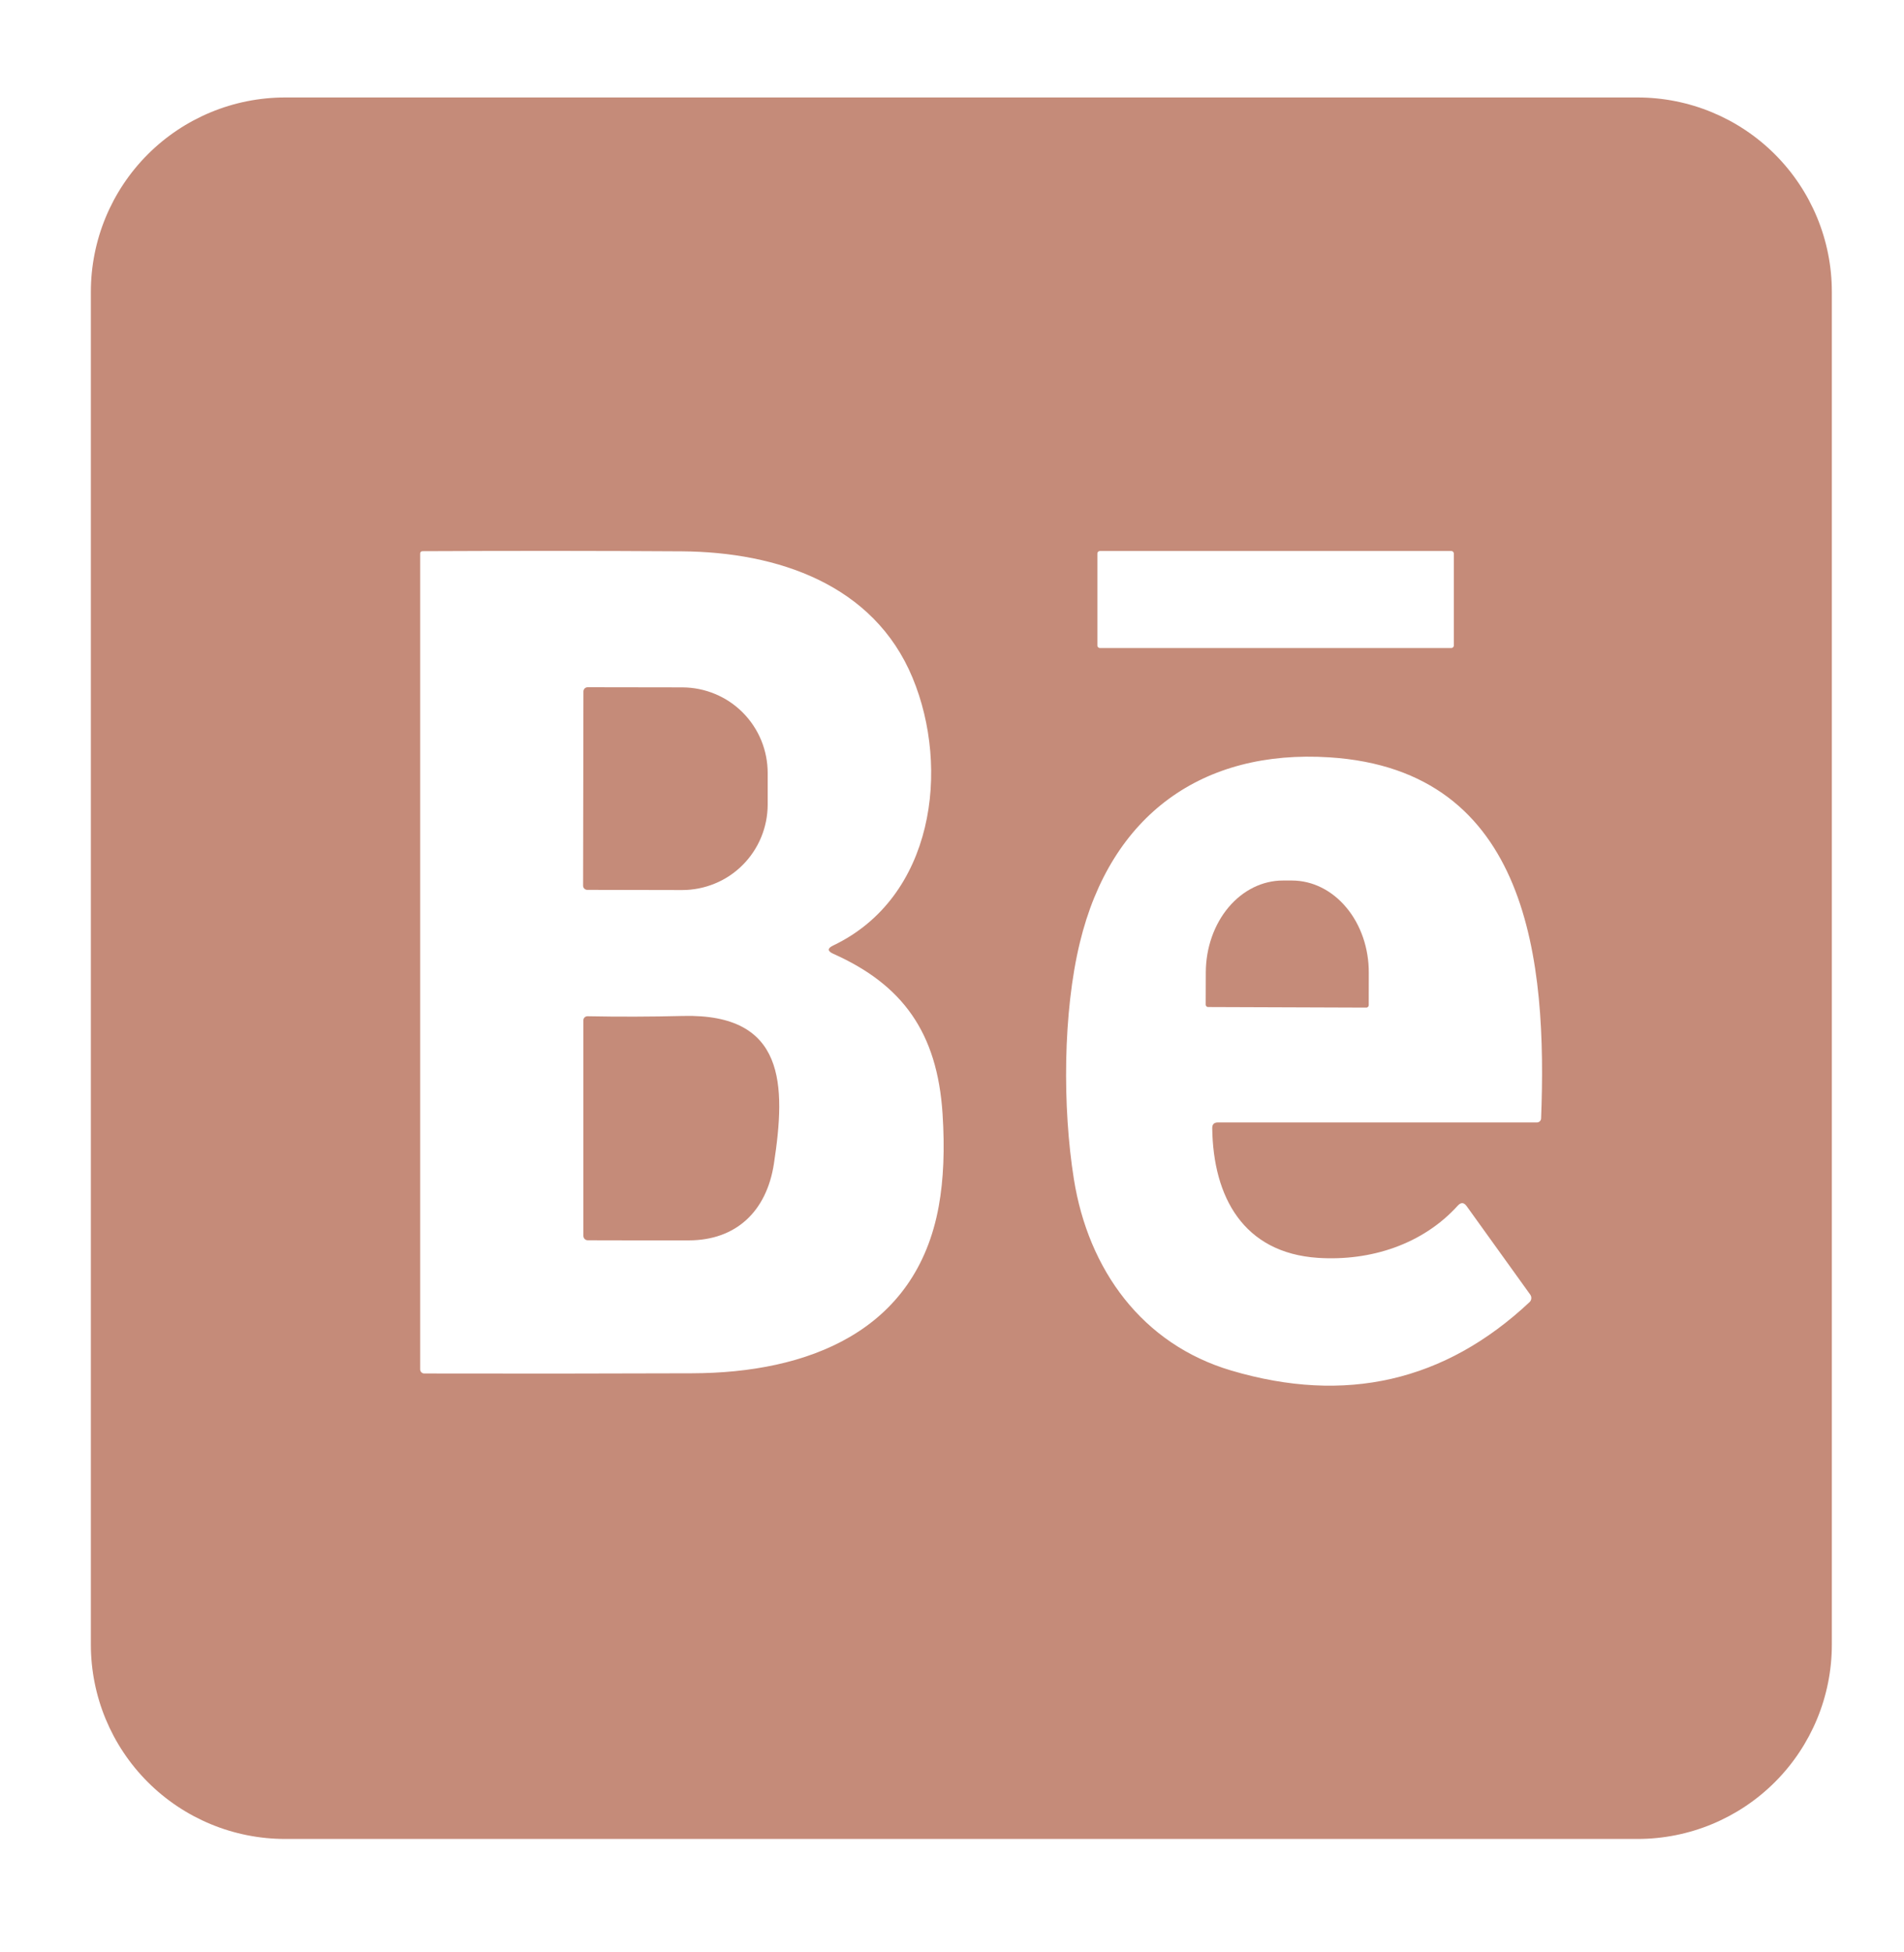 <svg width="40" height="41" viewBox="0 0 40 41" fill="none" xmlns="http://www.w3.org/2000/svg">
<g clip-path="url(#clip0_896_2105)">
<path d="M38.484 34.538C38.484 35.62 38.054 36.658 37.289 37.423C36.524 38.188 35.486 38.618 34.404 38.618H5.989C4.907 38.618 3.869 38.188 3.104 37.423C2.339 36.658 1.909 35.62 1.909 34.538V6.127C1.909 5.045 2.339 4.007 3.104 3.242C3.869 2.477 4.907 2.047 5.989 2.047H34.404C35.486 2.047 36.524 2.477 37.289 3.242C38.054 4.007 38.484 5.045 38.484 6.127V34.538ZM17.505 19.855C19.623 18.843 19.964 16.138 19.17 14.23C18.357 12.275 16.337 11.592 14.324 11.578C12.597 11.567 10.781 11.566 8.875 11.575C8.862 11.575 8.85 11.579 8.841 11.588C8.832 11.597 8.827 11.61 8.827 11.622V28.757C8.827 28.769 8.829 28.78 8.834 28.79C8.838 28.801 8.844 28.81 8.852 28.818C8.86 28.826 8.87 28.832 8.88 28.837C8.89 28.841 8.901 28.843 8.913 28.843C10.727 28.847 12.601 28.846 14.534 28.839C16.974 28.834 19.246 27.961 19.722 25.329C19.823 24.773 19.849 24.128 19.802 23.395C19.692 21.675 18.955 20.677 17.507 20.03C17.38 19.973 17.379 19.914 17.505 19.855ZM30.543 11.626C30.543 11.611 30.537 11.597 30.527 11.587C30.517 11.576 30.503 11.571 30.488 11.571H23.109C23.094 11.571 23.08 11.576 23.07 11.587C23.059 11.597 23.054 11.611 23.054 11.626V13.553C23.054 13.561 23.055 13.568 23.058 13.575C23.061 13.581 23.065 13.588 23.07 13.593C23.075 13.598 23.081 13.602 23.088 13.605C23.095 13.607 23.102 13.609 23.109 13.609H30.488C30.495 13.609 30.502 13.607 30.509 13.605C30.516 13.602 30.522 13.598 30.527 13.593C30.532 13.588 30.536 13.581 30.539 13.575C30.542 13.568 30.543 13.561 30.543 13.553V11.626ZM25.587 23.571H32.29C32.312 23.571 32.333 23.562 32.349 23.547C32.365 23.532 32.375 23.511 32.376 23.489C32.503 20.22 32.145 16.171 27.926 15.904C25.269 15.735 23.337 17.104 22.686 19.795C22.33 21.26 22.32 23.256 22.56 24.759C22.863 26.664 23.993 28.228 25.869 28.782C28.266 29.491 30.354 29.012 32.132 27.346C32.154 27.326 32.167 27.299 32.17 27.269C32.173 27.24 32.164 27.21 32.147 27.186L30.812 25.329C30.755 25.249 30.693 25.245 30.627 25.317C29.892 26.129 28.799 26.487 27.688 26.415C26.119 26.31 25.486 25.134 25.467 23.691C25.466 23.611 25.506 23.571 25.587 23.571Z" fill="#C58B79"/>
<path d="M12.257 14.519C12.257 14.496 12.267 14.474 12.283 14.457C12.3 14.441 12.322 14.432 12.345 14.432L14.337 14.435C14.573 14.436 14.806 14.483 15.024 14.574C15.241 14.664 15.439 14.797 15.605 14.964C15.771 15.131 15.903 15.33 15.993 15.548C16.082 15.766 16.128 16 16.128 16.235V16.898C16.127 17.134 16.08 17.368 15.99 17.585C15.899 17.803 15.767 18.001 15.6 18.167C15.433 18.334 15.235 18.466 15.017 18.555C14.799 18.645 14.565 18.691 14.33 18.691L12.337 18.687C12.314 18.687 12.292 18.678 12.275 18.661C12.259 18.645 12.25 18.622 12.25 18.599L12.257 14.519Z" fill="#C58B79"/>
<path d="M25.381 21.148C25.375 21.148 25.368 21.147 25.362 21.144C25.355 21.142 25.35 21.138 25.345 21.133C25.34 21.128 25.336 21.123 25.334 21.117C25.331 21.11 25.33 21.104 25.33 21.097L25.332 20.417C25.334 19.905 25.506 19.414 25.81 19.053C26.114 18.692 26.526 18.49 26.955 18.491H27.145C27.358 18.492 27.568 18.542 27.764 18.64C27.96 18.738 28.138 18.881 28.287 19.061C28.437 19.24 28.555 19.454 28.636 19.689C28.716 19.923 28.757 20.175 28.756 20.428L28.755 21.108C28.755 21.115 28.753 21.122 28.751 21.128C28.748 21.134 28.744 21.14 28.739 21.145C28.735 21.149 28.729 21.153 28.723 21.156C28.717 21.159 28.71 21.16 28.703 21.16L25.381 21.148Z" fill="#C58B79"/>
<path d="M16.259 24.436C16.105 25.444 15.459 26.046 14.471 26.048C13.741 26.049 13.033 26.048 12.347 26.046C12.323 26.046 12.3 26.036 12.282 26.018C12.265 26.001 12.256 25.977 12.256 25.952V21.427C12.256 21.415 12.258 21.404 12.262 21.393C12.267 21.383 12.273 21.373 12.281 21.365C12.29 21.357 12.299 21.351 12.31 21.347C12.32 21.343 12.332 21.341 12.343 21.341C13.005 21.354 13.675 21.352 14.353 21.335C16.503 21.284 16.513 22.777 16.259 24.436Z" fill="#C58B79"/>
</g>
<defs>
<clipPath id="clip0_896_2105">
<rect width="39.429" height="40" fill="white" transform="translate(0.387 0.333)"/>
</clipPath>
</defs>
</svg>
